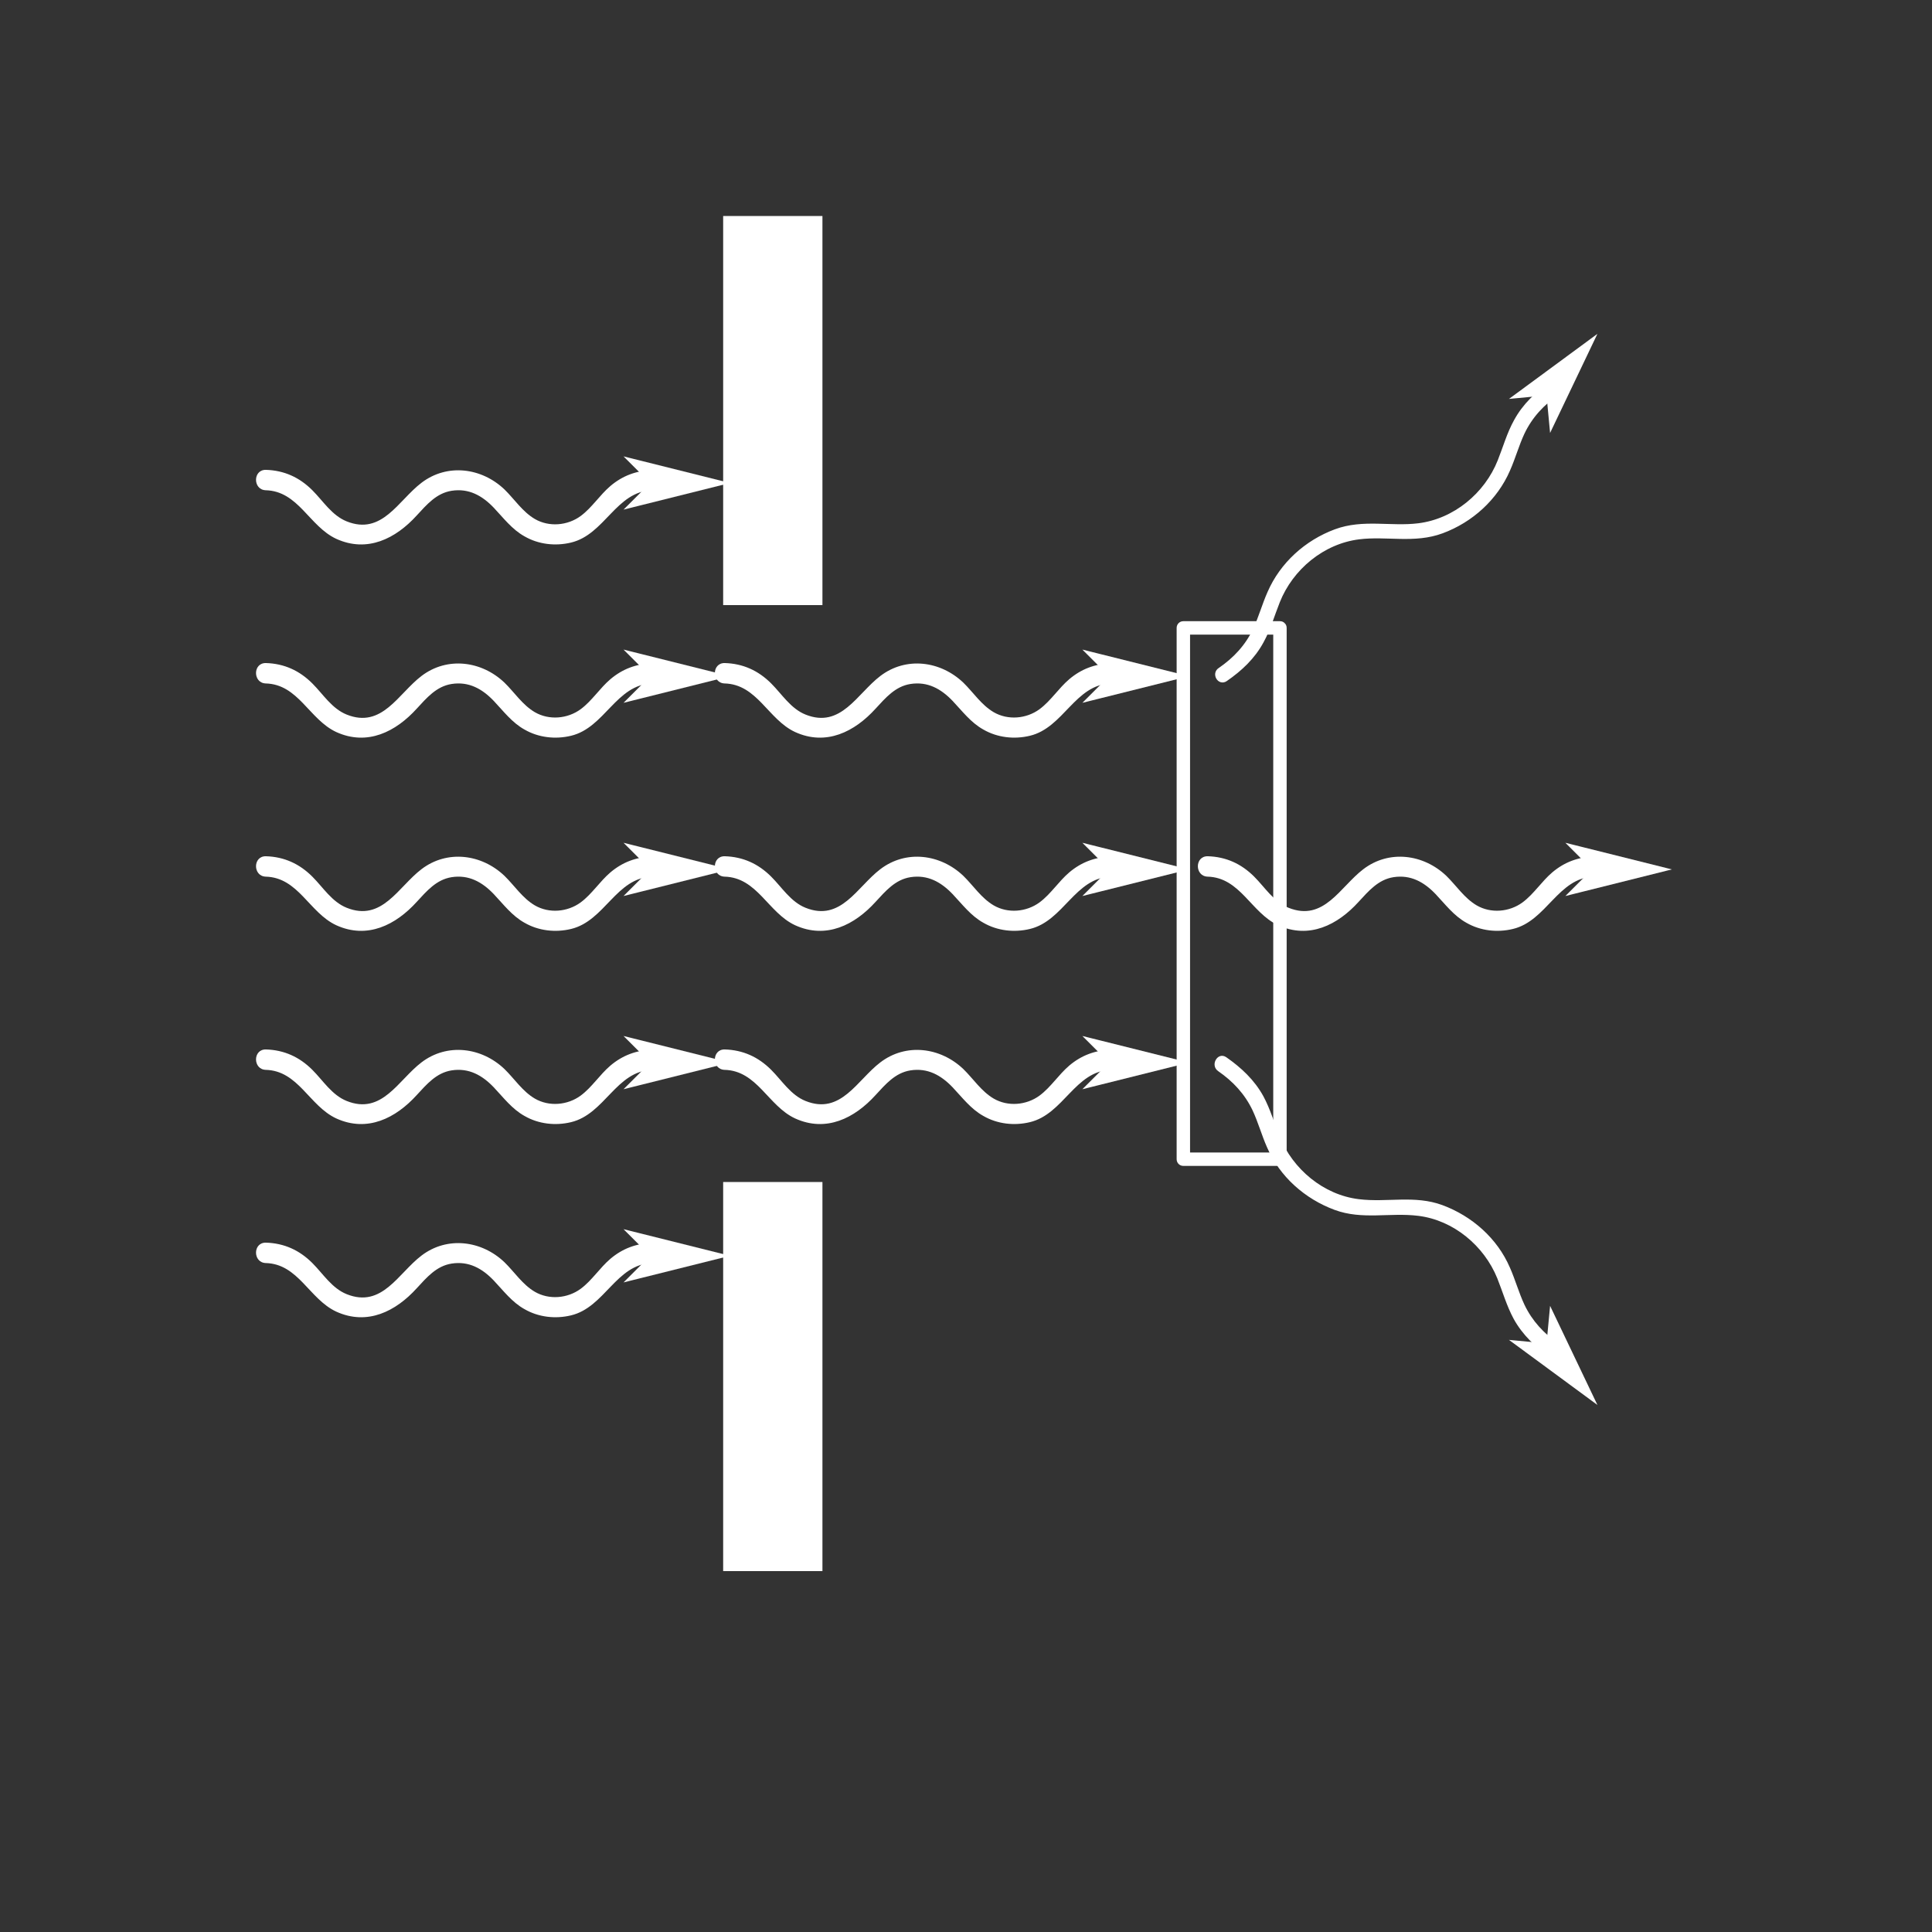 <?xml version="1.0" encoding="utf-8"?>
<!-- Generator: Adobe Illustrator 19.0.0, SVG Export Plug-In . SVG Version: 6.00 Build 0)  -->
<svg version="1.1" xmlns="http://www.w3.org/2000/svg" xmlns:xlink="http://www.w3.org/1999/xlink" x="0px" y="0px"
	 viewBox="0 0 720 720" style="enable-background:new 0 0 720 720;" xml:space="preserve">
<rect x="0" y="0" width="720" height="720" fill="#333333" stroke="none"/>
<style type="text/css">
	.st0{display:none;}
	.st1{display:inline;}
	.st2{display:inline;stroke:#000000;stroke-width:2;stroke-miterlimit:10;}
	.st3{display:inline;fill:#1B7F5D;stroke:#FFFFFF;stroke-width:1.5;stroke-miterlimit:10;}
	.st4{fill:#FFFFFF;stroke:#FFFFFF;stroke-miterlimit:10;}
	.st5{fill:#FFFFFF;}
	.st6{fill:#FFFFFF;stroke:#FFFFFF;stroke-width:2;stroke-miterlimit:10;}
</style>
<g id="Layer_1" class="st0">
	<polygon id="XMLID_92_" class="st1" points="234,477 270,468 234,459 243,468 	"/>
	<g id="XMLID_6_" class="st1">
		<g id="XMLID_93_">
			<path id="XMLID_98_" d="M99,470.7c12.2,0.3,16.2,13.4,26.3,18.1c11.6,5.3,22.2-0.1,30-8.7c3.7-4,7.3-8.3,13-9.2
				c6.4-1,11.4,1.8,15.7,6.3c3.6,3.8,6.8,8.1,11.5,10.7c5.2,3,11.5,3.7,17.3,2.3c12.6-3,16.8-19.1,30.2-19.5c4.8-0.1,4.8-7.6,0-7.5
				c-5.9,0.2-11,2.1-15.5,5.9c-4,3.4-6.9,8.1-11.1,11.2c-4.9,3.6-11.8,4.2-17.1,1.1c-4.6-2.7-7.6-7.4-11.3-11
				c-8.5-8.1-21.3-9.8-30.9-2.5c-8.7,6.6-14.7,19.7-27.9,14.4c-5.5-2.2-8.8-7.6-12.8-11.6c-4.8-4.8-10.5-7.4-17.3-7.6
				C94.2,463,94.2,470.5,99,470.7L99,470.7z"/>
		</g>
	</g>
	<polygon id="XMLID_8_" class="st1" points="234,405 270,396 234,387 243,396 	"/>
	<g id="XMLID_7_" class="st1">
		<g id="XMLID_81_">
			<path id="XMLID_90_" d="M99,398.7c12.2,0.3,16.2,13.4,26.3,18.1c11.6,5.3,22.2-0.1,30-8.7c3.7-4,7.3-8.3,13-9.2
				c6.4-1,11.4,1.8,15.7,6.3c3.6,3.8,6.8,8.1,11.5,10.7c5.2,3,11.5,3.7,17.3,2.3c12.6-3,16.8-19.1,30.2-19.5c4.8-0.1,4.8-7.6,0-7.5
				c-5.9,0.2-11,2.1-15.5,5.9c-4,3.4-6.9,8.1-11.1,11.2c-4.9,3.6-11.8,4.2-17.1,1.1c-4.6-2.7-7.6-7.4-11.3-11
				c-8.5-8.1-21.3-9.8-30.9-2.5c-8.7,6.6-14.7,19.7-27.9,14.4c-5.5-2.2-8.8-7.6-12.8-11.6c-4.8-4.8-10.5-7.4-17.3-7.6
				C94.2,391,94.2,398.5,99,398.7L99,398.7z"/>
		</g>
	</g>
	<polygon id="XMLID_10_" class="st1" points="234,333 270,324 234,315 243,324 	"/>
	<g id="XMLID_9_" class="st1">
		<g id="XMLID_74_">
			<path id="XMLID_78_" d="M99,326.7c12.2,0.3,16.2,13.4,26.3,18.1c11.6,5.3,22.2-0.1,30-8.7c3.7-4,7.3-8.3,13-9.2
				c6.4-1,11.4,1.8,15.7,6.3c3.6,3.8,6.8,8.1,11.5,10.7c5.2,3,11.5,3.7,17.3,2.3c12.6-3,16.8-19.1,30.2-19.5c4.8-0.1,4.8-7.6,0-7.5
				c-5.9,0.2-11,2.1-15.5,5.9c-4,3.4-6.9,8.1-11.1,11.2c-4.9,3.6-11.8,4.2-17.1,1.1c-4.6-2.7-7.6-7.4-11.3-11
				c-8.5-8.1-21.3-9.8-30.9-2.5c-8.7,6.6-14.7,19.7-27.9,14.4c-5.5-2.2-8.8-7.6-12.8-11.6c-4.8-4.8-10.5-7.4-17.3-7.6
				C94.2,319,94.2,326.5,99,326.7L99,326.7z"/>
		</g>
	</g>
	<polygon id="XMLID_16_" class="st1" points="234,261 270,252 234,243 243,252 	"/>
	<g id="XMLID_15_" class="st1">
		<g id="XMLID_67_">
			<path id="XMLID_71_" d="M99,254.7c12.2,0.3,16.2,13.4,26.3,18.1c11.6,5.3,22.2-0.1,30-8.7c3.7-4,7.3-8.3,13-9.2
				c6.4-1,11.4,1.8,15.7,6.3c3.6,3.8,6.8,8.1,11.5,10.7c5.2,3,11.5,3.7,17.3,2.3c12.6-3,16.8-19.1,30.2-19.5c4.8-0.1,4.8-7.6,0-7.5
				c-5.9,0.2-11,2.1-15.5,5.9c-4,3.4-6.9,8.1-11.1,11.2c-4.9,3.6-11.8,4.2-17.1,1.1c-4.6-2.7-7.6-7.4-11.3-11
				c-8.5-8.1-21.3-9.8-30.9-2.5c-8.7,6.6-14.7,19.7-27.9,14.4c-5.5-2.2-8.8-7.6-12.8-11.6c-4.8-4.8-10.5-7.4-17.3-7.6
				C94.2,247,94.2,254.5,99,254.7L99,254.7z"/>
		</g>
	</g>
	<polygon id="XMLID_13_" class="st1" points="234,189 270,180 234,171 243,180 	"/>
	<g id="XMLID_11_" class="st1">
		<g id="XMLID_61_">
			<path id="XMLID_65_" d="M99,182.7c12.2,0.3,16.2,13.4,26.3,18.1c11.6,5.3,22.2-0.1,30-8.7c3.7-4,7.3-8.3,13-9.2
				c6.4-1,11.4,1.8,15.7,6.3c3.6,3.8,6.8,8.1,11.5,10.7c5.2,3,11.5,3.7,17.3,2.3c12.6-3,16.8-19.1,30.2-19.5c4.8-0.1,4.8-7.6,0-7.5
				c-5.9,0.2-11,2.1-15.5,5.9c-4,3.4-6.9,8.1-11.1,11.2c-4.9,3.6-11.8,4.2-17.1,1.1c-4.6-2.7-7.6-7.4-11.3-11
				c-8.5-8.1-21.3-9.8-30.9-2.5c-8.7,6.6-14.7,19.7-27.9,14.4c-5.5-2.2-8.8-7.6-12.8-11.6c-4.8-4.8-10.5-7.4-17.3-7.6
				C94.2,175,94.2,182.5,99,182.7L99,182.7z"/>
		</g>
	</g>
	<rect id="XMLID_2_" x="270" y="441" class="st1" width="36" height="144"/>
	<rect id="XMLID_21_" x="270" y="81" class="st1" width="36" height="144"/>
	<polygon id="XMLID_14_" class="st1" points="405,405 441,396 405,387 414,396 	"/>
	<g id="XMLID_12_" class="st1">
		<g id="XMLID_55_">
			<path id="XMLID_59_" d="M270,398.7c12.2,0.3,16.2,13.4,26.3,18.1c11.6,5.3,22.2-0.1,30-8.7c3.7-4,7.3-8.3,13-9.2
				c6.4-1,11.4,1.8,15.7,6.3c3.6,3.8,6.8,8.1,11.5,10.7c5.2,3,11.5,3.7,17.3,2.3c12.6-3,16.8-19.1,30.2-19.5c4.8-0.1,4.8-7.6,0-7.5
				c-5.9,0.2-11,2.1-15.5,5.9c-4,3.4-6.9,8.1-11.1,11.2c-4.9,3.6-11.8,4.2-17.1,1.1c-4.6-2.7-7.6-7.4-11.3-11
				c-8.5-8.1-21.3-9.8-30.9-2.5c-8.7,6.6-14.7,19.7-27.9,14.4c-5.5-2.2-8.8-7.6-12.8-11.6c-4.8-4.8-10.5-7.4-17.3-7.6
				C265.2,391,265.2,398.5,270,398.7L270,398.7z"/>
		</g>
	</g>
	<polygon id="XMLID_5_" class="st1" points="405,333 441,324 405,315 414,324 	"/>
	<g id="XMLID_4_" class="st1">
		<g id="XMLID_49_">
			<path id="XMLID_53_" d="M270,326.7c12.2,0.3,16.2,13.4,26.3,18.1c11.6,5.3,22.2-0.1,30-8.7c3.7-4,7.3-8.3,13-9.2
				c6.4-1,11.4,1.8,15.7,6.3c3.6,3.8,6.8,8.1,11.5,10.7c5.2,3,11.5,3.7,17.3,2.3c12.6-3,16.8-19.1,30.2-19.5c4.8-0.1,4.8-7.6,0-7.5
				c-5.9,0.2-11,2.1-15.5,5.9c-4,3.4-6.9,8.1-11.1,11.2c-4.9,3.6-11.8,4.2-17.1,1.1c-4.6-2.7-7.6-7.4-11.3-11
				c-8.5-8.1-21.3-9.8-30.9-2.5c-8.7,6.6-14.7,19.7-27.9,14.4c-5.5-2.2-8.8-7.6-12.8-11.6c-4.8-4.8-10.5-7.4-17.3-7.6
				C265.2,319,265.2,326.5,270,326.7L270,326.7z"/>
		</g>
	</g>
	<polygon id="XMLID_3_" class="st1" points="405,261 441,252 405,243 414,252 	"/>
	<g id="XMLID_1_" class="st1">
		<g id="XMLID_43_">
			<path id="XMLID_47_" d="M270,254.7c12.2,0.3,16.2,13.4,26.3,18.1c11.6,5.3,22.2-0.1,30-8.7c3.7-4,7.3-8.3,13-9.2
				c6.4-1,11.4,1.8,15.7,6.3c3.6,3.8,6.8,8.1,11.5,10.7c5.2,3,11.5,3.7,17.3,2.3c12.6-3,16.8-19.1,30.2-19.5c4.8-0.1,4.8-7.6,0-7.5
				c-5.9,0.2-11,2.1-15.5,5.9c-4,3.4-6.9,8.1-11.1,11.2c-4.9,3.6-11.8,4.2-17.1,1.1c-4.6-2.7-7.6-7.4-11.3-11
				c-8.5-8.1-21.3-9.8-30.9-2.5c-8.7,6.6-14.7,19.7-27.9,14.4c-5.5-2.2-8.8-7.6-12.8-11.6c-4.8-4.8-10.5-7.4-17.3-7.6
				C265.2,247,265.2,254.5,270,254.7L270,254.7z"/>
		</g>
	</g>
	<g id="XMLID_17_" class="st1">
		<g id="XMLID_84_">
			<path id="XMLID_89_" d="M474.5,234c0,22.2,0,44.4,0,66.6c0,35.6,0,71.2,0,106.9c0,8.2,0,16.3,0,24.5c0.8-0.8,1.7-1.7,2.5-2.5
				c-12,0-24,0-36,0c0.8,0.8,1.7,1.7,2.5,2.5c0-22.2,0-44.4,0-66.6c0-35.6,0-71.2,0-106.9c0-8.2,0-16.3,0-24.5
				c-0.8,0.8-1.7,1.7-2.5,2.5c12,0,24,0,36,0c3.2,0,3.2-5,0-5c-12,0-24,0-36,0c-1.4,0-2.5,1.1-2.5,2.5c0,22.2,0,44.4,0,66.6
				c0,35.6,0,71.2,0,106.9c0,8.2,0,16.3,0,24.5c0,1.4,1.1,2.5,2.5,2.5c12,0,24,0,36,0c1.4,0,2.5-1.1,2.5-2.5c0-22.2,0-44.4,0-66.6
				c0-35.6,0-71.2,0-106.9c0-8.2,0-16.3,0-24.5C479.5,230.8,474.5,230.8,474.5,234z"/>
		</g>
	</g>
	<polygon id="XMLID_20_" class="st1" points="585,333 621,324 585,315 594,324 	"/>
	<g id="XMLID_18_" class="st1">
		<g id="XMLID_37_">
			<path id="XMLID_41_" d="M450,326.7c12.2,0.3,16.2,13.4,26.3,18.1c11.6,5.3,22.2-0.1,30-8.7c3.7-4,7.3-8.3,13-9.2
				c6.4-1,11.4,1.8,15.7,6.3c3.6,3.8,6.8,8.1,11.5,10.7c5.2,3,11.5,3.7,17.3,2.3c12.6-3,16.8-19.1,30.2-19.5c4.8-0.1,4.8-7.6,0-7.5
				c-5.9,0.2-11,2.1-15.5,5.9c-4,3.4-6.9,8.1-11.1,11.2c-4.9,3.6-11.8,4.2-17.1,1.1c-4.6-2.7-7.6-7.4-11.3-11
				c-8.5-8.1-21.3-9.8-30.9-2.5c-8.7,6.6-14.7,19.7-27.9,14.4c-5.5-2.2-8.8-7.6-12.8-11.6c-4.8-4.8-10.5-7.4-17.3-7.6
				C445.2,319,445.2,326.5,450,326.7L450,326.7z"/>
		</g>
	</g>
	<polygon id="XMLID_23_" class="st1" points="564.1,500 594,522 578,488.5 576.8,501.2 	"/>
	<g id="XMLID_22_" class="st1">
		<g id="XMLID_99_">
			<path id="XMLID_103_" d="M580.9,500.8c-5.5-3.8-9.9-8.5-12.8-14.6c-2.1-4.5-3.4-9.3-5.4-13.8c-4.7-10.9-14.1-19.2-25.2-23.3
				c-10.3-3.8-20.6-0.9-31.1-2.2c-13.2-1.6-24.6-11.2-29.5-23.3c-2-5-3.5-10.3-6.1-15.1c-3.3-6-8.2-10.6-13.8-14.5
				c-3.2-2.2-6.2,3-3,5.2c5.5,3.8,9.9,8.5,12.8,14.6c2.1,4.5,3.4,9.3,5.4,13.8c4.7,10.9,14.1,19.2,25.2,23.3
				c10.3,3.8,20.6,0.9,31.1,2.2c13.2,1.6,24.6,11.2,29.5,23.3c2,5,3.5,10.3,6.1,15.1c3.3,6,8.2,10.6,13.8,14.5
				C581.1,508.2,584.1,503,580.9,500.8L580.9,500.8z"/>
		</g>
	</g>
	<polygon id="XMLID_25_" class="st1" points="564.1,148 594,126 578,159.5 576.8,146.8 	"/>
	<path id="XMLID_72_" class="st2" d="M580.4,146.2c-5.7,3.9-10.2,8.7-13.2,15c-2.1,4.5-3.4,9.3-5.4,13.8
		c-4.6,10.6-13.7,18.8-24.5,22.8c-10.2,3.8-20.5,0.9-30.9,2.2c-13.6,1.7-25.4,11.5-30.4,24.1c-2,5-3.4,10.1-6,14.8
		c-3.2,5.9-7.9,10.3-13.4,14.1c-2,1.4-3.9-1.9-1.9-3.2c5.7-3.9,10.2-8.7,13.2-15c2.1-4.5,3.4-9.3,5.4-13.8
		c4.6-10.6,13.7-18.8,24.5-22.8c10.2-3.8,20.5-0.9,30.9-2.2c13.6-1.7,25.4-11.5,30.4-24.1c2-5,3.4-10.1,6-14.8
		c3.2-5.9,7.9-10.3,13.4-14.1C580.5,141.6,582.3,144.9,580.4,146.2L580.4,146.2z"/>
</g>
<g id="Layer_4" class="st0">
	<rect id="XMLID_117_" y="18" class="st3" width="729" height="702"/>
</g>
<g id="Layer_3">
</g>
<g id="Layer_2">
	<polygon id="XMLID_116_" class="st4" points="234,477 270,468 234,459 243,468 	"/>
	<g id="XMLID_115_">
		<g id="XMLID_191_">
			<path id="XMLID_195_" class="st5" d="M99,470.7c12.2,0.3,16.2,13.4,26.3,18.1c11.6,5.3,22.2-0.1,30-8.7c3.7-4,7.3-8.3,13-9.2
				c6.4-1,11.4,1.8,15.7,6.3c3.6,3.8,6.8,8.1,11.5,10.7c5.2,3,11.5,3.7,17.3,2.3c12.6-3,16.8-19.1,30.2-19.5c4.8-0.1,4.8-7.6,0-7.5
				c-5.9,0.2-11,2.1-15.5,5.9c-4,3.4-6.9,8.1-11.1,11.2c-4.9,3.6-11.8,4.2-17.1,1.1c-4.6-2.7-7.6-7.4-11.3-11
				c-8.5-8.1-21.3-9.8-30.9-2.5c-8.7,6.6-14.7,19.7-27.9,14.4c-5.5-2.2-8.8-7.6-12.8-11.6c-4.8-4.8-10.5-7.4-17.3-7.6
				C94.2,463,94.2,470.5,99,470.7L99,470.7z"/>
		</g>
	</g>
	<polygon id="XMLID_114_" class="st4" points="234,405 270,396 234,387 243,396 	"/>
	<g id="XMLID_113_">
		<g id="XMLID_185_">
			<path id="XMLID_189_" class="st5" d="M99,398.7c12.2,0.3,16.2,13.4,26.3,18.1c11.6,5.3,22.2-0.1,30-8.7c3.7-4,7.3-8.3,13-9.2
				c6.4-1,11.4,1.8,15.7,6.3c3.6,3.8,6.8,8.1,11.5,10.7c5.2,3,11.5,3.7,17.3,2.3c12.6-3,16.8-19.1,30.2-19.5c4.8-0.1,4.8-7.6,0-7.5
				c-5.9,0.2-11,2.1-15.5,5.9c-4,3.4-6.9,8.1-11.1,11.2c-4.9,3.6-11.8,4.2-17.1,1.1c-4.6-2.7-7.6-7.4-11.3-11
				c-8.5-8.1-21.3-9.8-30.9-2.5c-8.7,6.6-14.7,19.7-27.9,14.4c-5.5-2.2-8.8-7.6-12.8-11.6c-4.8-4.8-10.5-7.4-17.3-7.6
				C94.2,391,94.2,398.5,99,398.7L99,398.7z"/>
		</g>
	</g>
	<polygon id="XMLID_112_" class="st4" points="234,333 270,324 234,315 243,324 	"/>
	<g id="XMLID_111_">
		<g id="XMLID_179_">
			<path id="XMLID_183_" class="st5" d="M99,326.7c12.2,0.3,16.2,13.4,26.3,18.1c11.6,5.3,22.2-0.1,30-8.7c3.7-4,7.3-8.3,13-9.2
				c6.4-1,11.4,1.8,15.7,6.3c3.6,3.8,6.8,8.1,11.5,10.7c5.2,3,11.5,3.7,17.3,2.3c12.6-3,16.8-19.1,30.2-19.5c4.8-0.1,4.8-7.6,0-7.5
				c-5.9,0.2-11,2.1-15.5,5.9c-4,3.4-6.9,8.1-11.1,11.2c-4.9,3.6-11.8,4.2-17.1,1.1c-4.6-2.7-7.6-7.4-11.3-11
				c-8.5-8.1-21.3-9.8-30.9-2.5c-8.7,6.6-14.7,19.7-27.9,14.4c-5.5-2.2-8.8-7.6-12.8-11.6c-4.8-4.8-10.5-7.4-17.3-7.6
				C94.2,319,94.2,326.5,99,326.7L99,326.7z"/>
		</g>
	</g>
	<polygon id="XMLID_110_" class="st4" points="234,261 270,252 234,243 243,252 	"/>
	<g id="XMLID_109_">
		<g id="XMLID_172_">
			<path id="XMLID_176_" class="st5" d="M99,254.7c12.2,0.3,16.2,13.4,26.3,18.1c11.6,5.3,22.2-0.1,30-8.7c3.7-4,7.3-8.3,13-9.2
				c6.4-1,11.4,1.8,15.7,6.3c3.6,3.8,6.8,8.1,11.5,10.7c5.2,3,11.5,3.7,17.3,2.3c12.6-3,16.8-19.1,30.2-19.5c4.8-0.1,4.8-7.6,0-7.5
				c-5.9,0.2-11,2.1-15.5,5.9c-4,3.4-6.9,8.1-11.1,11.2c-4.9,3.6-11.8,4.2-17.1,1.1c-4.6-2.7-7.6-7.4-11.3-11
				c-8.5-8.1-21.3-9.8-30.9-2.5c-8.7,6.6-14.7,19.7-27.9,14.4c-5.5-2.2-8.8-7.6-12.8-11.6c-4.8-4.8-10.5-7.4-17.3-7.6
				C94.2,247,94.2,254.5,99,254.7L99,254.7z"/>
		</g>
	</g>
	<polygon id="XMLID_108_" class="st4" points="234,189 270,180 234,171 243,180 	"/>
	<g id="XMLID_107_">
		<g id="XMLID_166_">
			<path id="XMLID_170_" class="st5" d="M99,182.7c12.2,0.3,16.2,13.4,26.3,18.1c11.6,5.3,22.2-0.1,30-8.7c3.7-4,7.3-8.3,13-9.2
				c6.4-1,11.4,1.8,15.7,6.3c3.6,3.8,6.8,8.1,11.5,10.7c5.2,3,11.5,3.7,17.3,2.3c12.6-3,16.8-19.1,30.2-19.5c4.8-0.1,4.8-7.6,0-7.5
				c-5.9,0.2-11,2.1-15.5,5.9c-4,3.4-6.9,8.1-11.1,11.2c-4.9,3.6-11.8,4.2-17.1,1.1c-4.6-2.7-7.6-7.4-11.3-11
				c-8.5-8.1-21.3-9.8-30.9-2.5c-8.7,6.6-14.7,19.7-27.9,14.4c-5.5-2.2-8.8-7.6-12.8-11.6c-4.8-4.8-10.5-7.4-17.3-7.6
				C94.2,175,94.2,182.5,99,182.7L99,182.7z"/>
		</g>
	</g>
	<rect id="XMLID_106_" x="270" y="441" class="st4" width="36" height="144"/>
	<rect id="XMLID_105_" x="270" y="81" class="st4" width="36" height="144"/>
	<polygon id="XMLID_104_" class="st4" points="405,405 441,396 405,387 414,396 	"/>
	<g id="XMLID_94_">
		<g id="XMLID_160_">
			<path id="XMLID_164_" class="st5" d="M270,398.7c12.2,0.3,16.2,13.4,26.3,18.1c11.6,5.3,22.2-0.1,30-8.7c3.7-4,7.3-8.3,13-9.2
				c6.4-1,11.4,1.8,15.7,6.3c3.6,3.8,6.8,8.1,11.5,10.7c5.2,3,11.5,3.7,17.3,2.3c12.6-3,16.8-19.1,30.2-19.5c4.8-0.1,4.8-7.6,0-7.5
				c-5.9,0.2-11,2.1-15.5,5.9c-4,3.4-6.9,8.1-11.1,11.2c-4.9,3.6-11.8,4.2-17.1,1.1c-4.6-2.7-7.6-7.4-11.3-11
				c-8.5-8.1-21.3-9.8-30.9-2.5c-8.7,6.6-14.7,19.7-27.9,14.4c-5.5-2.2-8.8-7.6-12.8-11.6c-4.8-4.8-10.5-7.4-17.3-7.6
				C265.2,391,265.2,398.5,270,398.7L270,398.7z"/>
		</g>
	</g>
	<polygon id="XMLID_91_" class="st4" points="405,333 441,324 405,315 414,324 	"/>
	<g id="XMLID_80_">
		<g id="XMLID_154_">
			<path id="XMLID_158_" class="st5" d="M270,326.7c12.2,0.3,16.2,13.4,26.3,18.1c11.6,5.3,22.2-0.1,30-8.7c3.7-4,7.3-8.3,13-9.2
				c6.4-1,11.4,1.8,15.7,6.3c3.6,3.8,6.8,8.1,11.5,10.7c5.2,3,11.5,3.7,17.3,2.3c12.6-3,16.8-19.1,30.2-19.5c4.8-0.1,4.8-7.6,0-7.5
				c-5.9,0.2-11,2.1-15.5,5.9c-4,3.4-6.9,8.1-11.1,11.2c-4.9,3.6-11.8,4.2-17.1,1.1c-4.6-2.7-7.6-7.4-11.3-11
				c-8.5-8.1-21.3-9.8-30.9-2.5c-8.7,6.6-14.7,19.7-27.9,14.4c-5.5-2.2-8.8-7.6-12.8-11.6c-4.8-4.8-10.5-7.4-17.3-7.6
				C265.2,319,265.2,326.5,270,326.7L270,326.7z"/>
		</g>
	</g>
	<polygon id="XMLID_73_" class="st4" points="405,261 441,252 405,243 414,252 	"/>
	<g id="XMLID_31_">
		<g id="XMLID_148_">
			<path id="XMLID_152_" class="st5" d="M270,254.7c12.2,0.3,16.2,13.4,26.3,18.1c11.6,5.3,22.2-0.1,30-8.7c3.7-4,7.3-8.3,13-9.2
				c6.4-1,11.4,1.8,15.7,6.3c3.6,3.8,6.8,8.1,11.5,10.7c5.2,3,11.5,3.7,17.3,2.3c12.6-3,16.8-19.1,30.2-19.5c4.8-0.1,4.8-7.6,0-7.5
				c-5.9,0.2-11,2.1-15.5,5.9c-4,3.4-6.9,8.1-11.1,11.2c-4.9,3.6-11.8,4.2-17.1,1.1c-4.6-2.7-7.6-7.4-11.3-11
				c-8.5-8.1-21.3-9.8-30.9-2.5c-8.7,6.6-14.7,19.7-27.9,14.4c-5.5-2.2-8.8-7.6-12.8-11.6c-4.8-4.8-10.5-7.4-17.3-7.6
				C265.2,247,265.2,254.5,270,254.7L270,254.7z"/>
		</g>
	</g>
	<g id="XMLID_30_">
		<g id="XMLID_144_">
			<path id="XMLID_178_" class="st5" d="M474.5,234c0,22.2,0,44.4,0,66.6c0,35.6,0,71.2,0,106.9c0,8.2,0,16.3,0,24.5
				c0.8-0.8,1.7-1.7,2.5-2.5c-12,0-24,0-36,0c0.8,0.8,1.7,1.7,2.5,2.5c0-22.2,0-44.4,0-66.6c0-35.6,0-71.2,0-106.9
				c0-8.2,0-16.3,0-24.5c-0.8,0.8-1.7,1.7-2.5,2.5c12,0,24,0,36,0c3.2,0,3.2-5,0-5c-12,0-24,0-36,0c-1.4,0-2.5,1.1-2.5,2.5
				c0,22.2,0,44.4,0,66.6c0,35.6,0,71.2,0,106.9c0,8.2,0,16.3,0,24.5c0,1.4,1.1,2.5,2.5,2.5c12,0,24,0,36,0c1.4,0,2.5-1.1,2.5-2.5
				c0-22.2,0-44.4,0-66.6c0-35.6,0-71.2,0-106.9c0-8.2,0-16.3,0-24.5C479.5,230.8,474.5,230.8,474.5,234z"/>
		</g>
	</g>
	<polygon id="XMLID_29_" class="st4" points="585,333 621,324 585,315 594,324 	"/>
	<g id="XMLID_28_">
		<g id="XMLID_138_">
			<path id="XMLID_142_" class="st5" d="M450,326.7c12.2,0.3,16.2,13.4,26.3,18.1c11.6,5.3,22.2-0.1,30-8.7c3.7-4,7.3-8.3,13-9.2
				c6.4-1,11.4,1.8,15.7,6.3c3.6,3.8,6.8,8.1,11.5,10.7c5.2,3,11.5,3.7,17.3,2.3c12.6-3,16.8-19.1,30.2-19.5c4.8-0.1,4.8-7.6,0-7.5
				c-5.9,0.2-11,2.1-15.5,5.9c-4,3.4-6.9,8.1-11.1,11.2c-4.9,3.6-11.8,4.2-17.1,1.1c-4.6-2.7-7.6-7.4-11.3-11
				c-8.5-8.1-21.3-9.8-30.9-2.5c-8.7,6.6-14.7,19.7-27.9,14.4c-5.5-2.2-8.8-7.6-12.8-11.6c-4.8-4.8-10.5-7.4-17.3-7.6
				C445.2,319,445.2,326.5,450,326.7L450,326.7z"/>
		</g>
	</g>
	<polygon id="XMLID_27_" class="st4" points="564.1,500 594,522 578,488.5 576.8,501.2 	"/>
	<g id="XMLID_26_">
		<g id="XMLID_132_">
			<path id="XMLID_136_" class="st5" d="M580.9,500.8c-5.5-3.8-9.9-8.5-12.8-14.6c-2.1-4.5-3.4-9.3-5.4-13.8
				c-4.7-10.9-14.1-19.2-25.2-23.3c-10.3-3.8-20.6-0.9-31.1-2.2c-13.2-1.6-24.6-11.2-29.5-23.3c-2-5-3.5-10.3-6.1-15.1
				c-3.3-6-8.2-10.6-13.8-14.5c-3.2-2.2-6.2,3-3,5.2c5.5,3.8,9.9,8.5,12.8,14.6c2.1,4.5,3.4,9.3,5.4,13.8
				c4.7,10.9,14.1,19.2,25.2,23.3c10.3,3.8,20.6,0.9,31.1,2.2c13.2,1.6,24.6,11.2,29.5,23.3c2,5,3.5,10.3,6.1,15.1
				c3.3,6,8.2,10.6,13.8,14.5C581.1,508.2,584.1,503,580.9,500.8L580.9,500.8z"/>
		</g>
	</g>
	<polygon id="XMLID_24_" class="st4" points="564.1,148 594,126 578,159.5 576.8,146.8 	"/>
	<path id="XMLID_19_" class="st6" d="M580.4,146.2c-5.7,3.9-10.2,8.7-13.2,15c-2.1,4.5-3.4,9.3-5.4,13.8
		c-4.6,10.6-13.7,18.8-24.5,22.8c-10.2,3.8-20.5,0.9-30.9,2.2c-13.6,1.7-25.4,11.5-30.4,24.1c-2,5-3.4,10.1-6,14.8
		c-3.2,5.9-7.9,10.3-13.4,14.1c-2,1.4-3.9-1.9-1.9-3.2c5.7-3.9,10.2-8.7,13.2-15c2.1-4.5,3.4-9.3,5.4-13.8
		c4.6-10.6,13.7-18.8,24.5-22.8c10.2-3.8,20.5-0.9,30.9-2.2c13.6-1.7,25.4-11.5,30.4-24.1c2-5,3.4-10.1,6-14.8
		c3.2-5.9,7.9-10.3,13.4-14.1C580.5,141.6,582.3,144.9,580.4,146.2L580.4,146.2z"/>
</g>
</svg>
